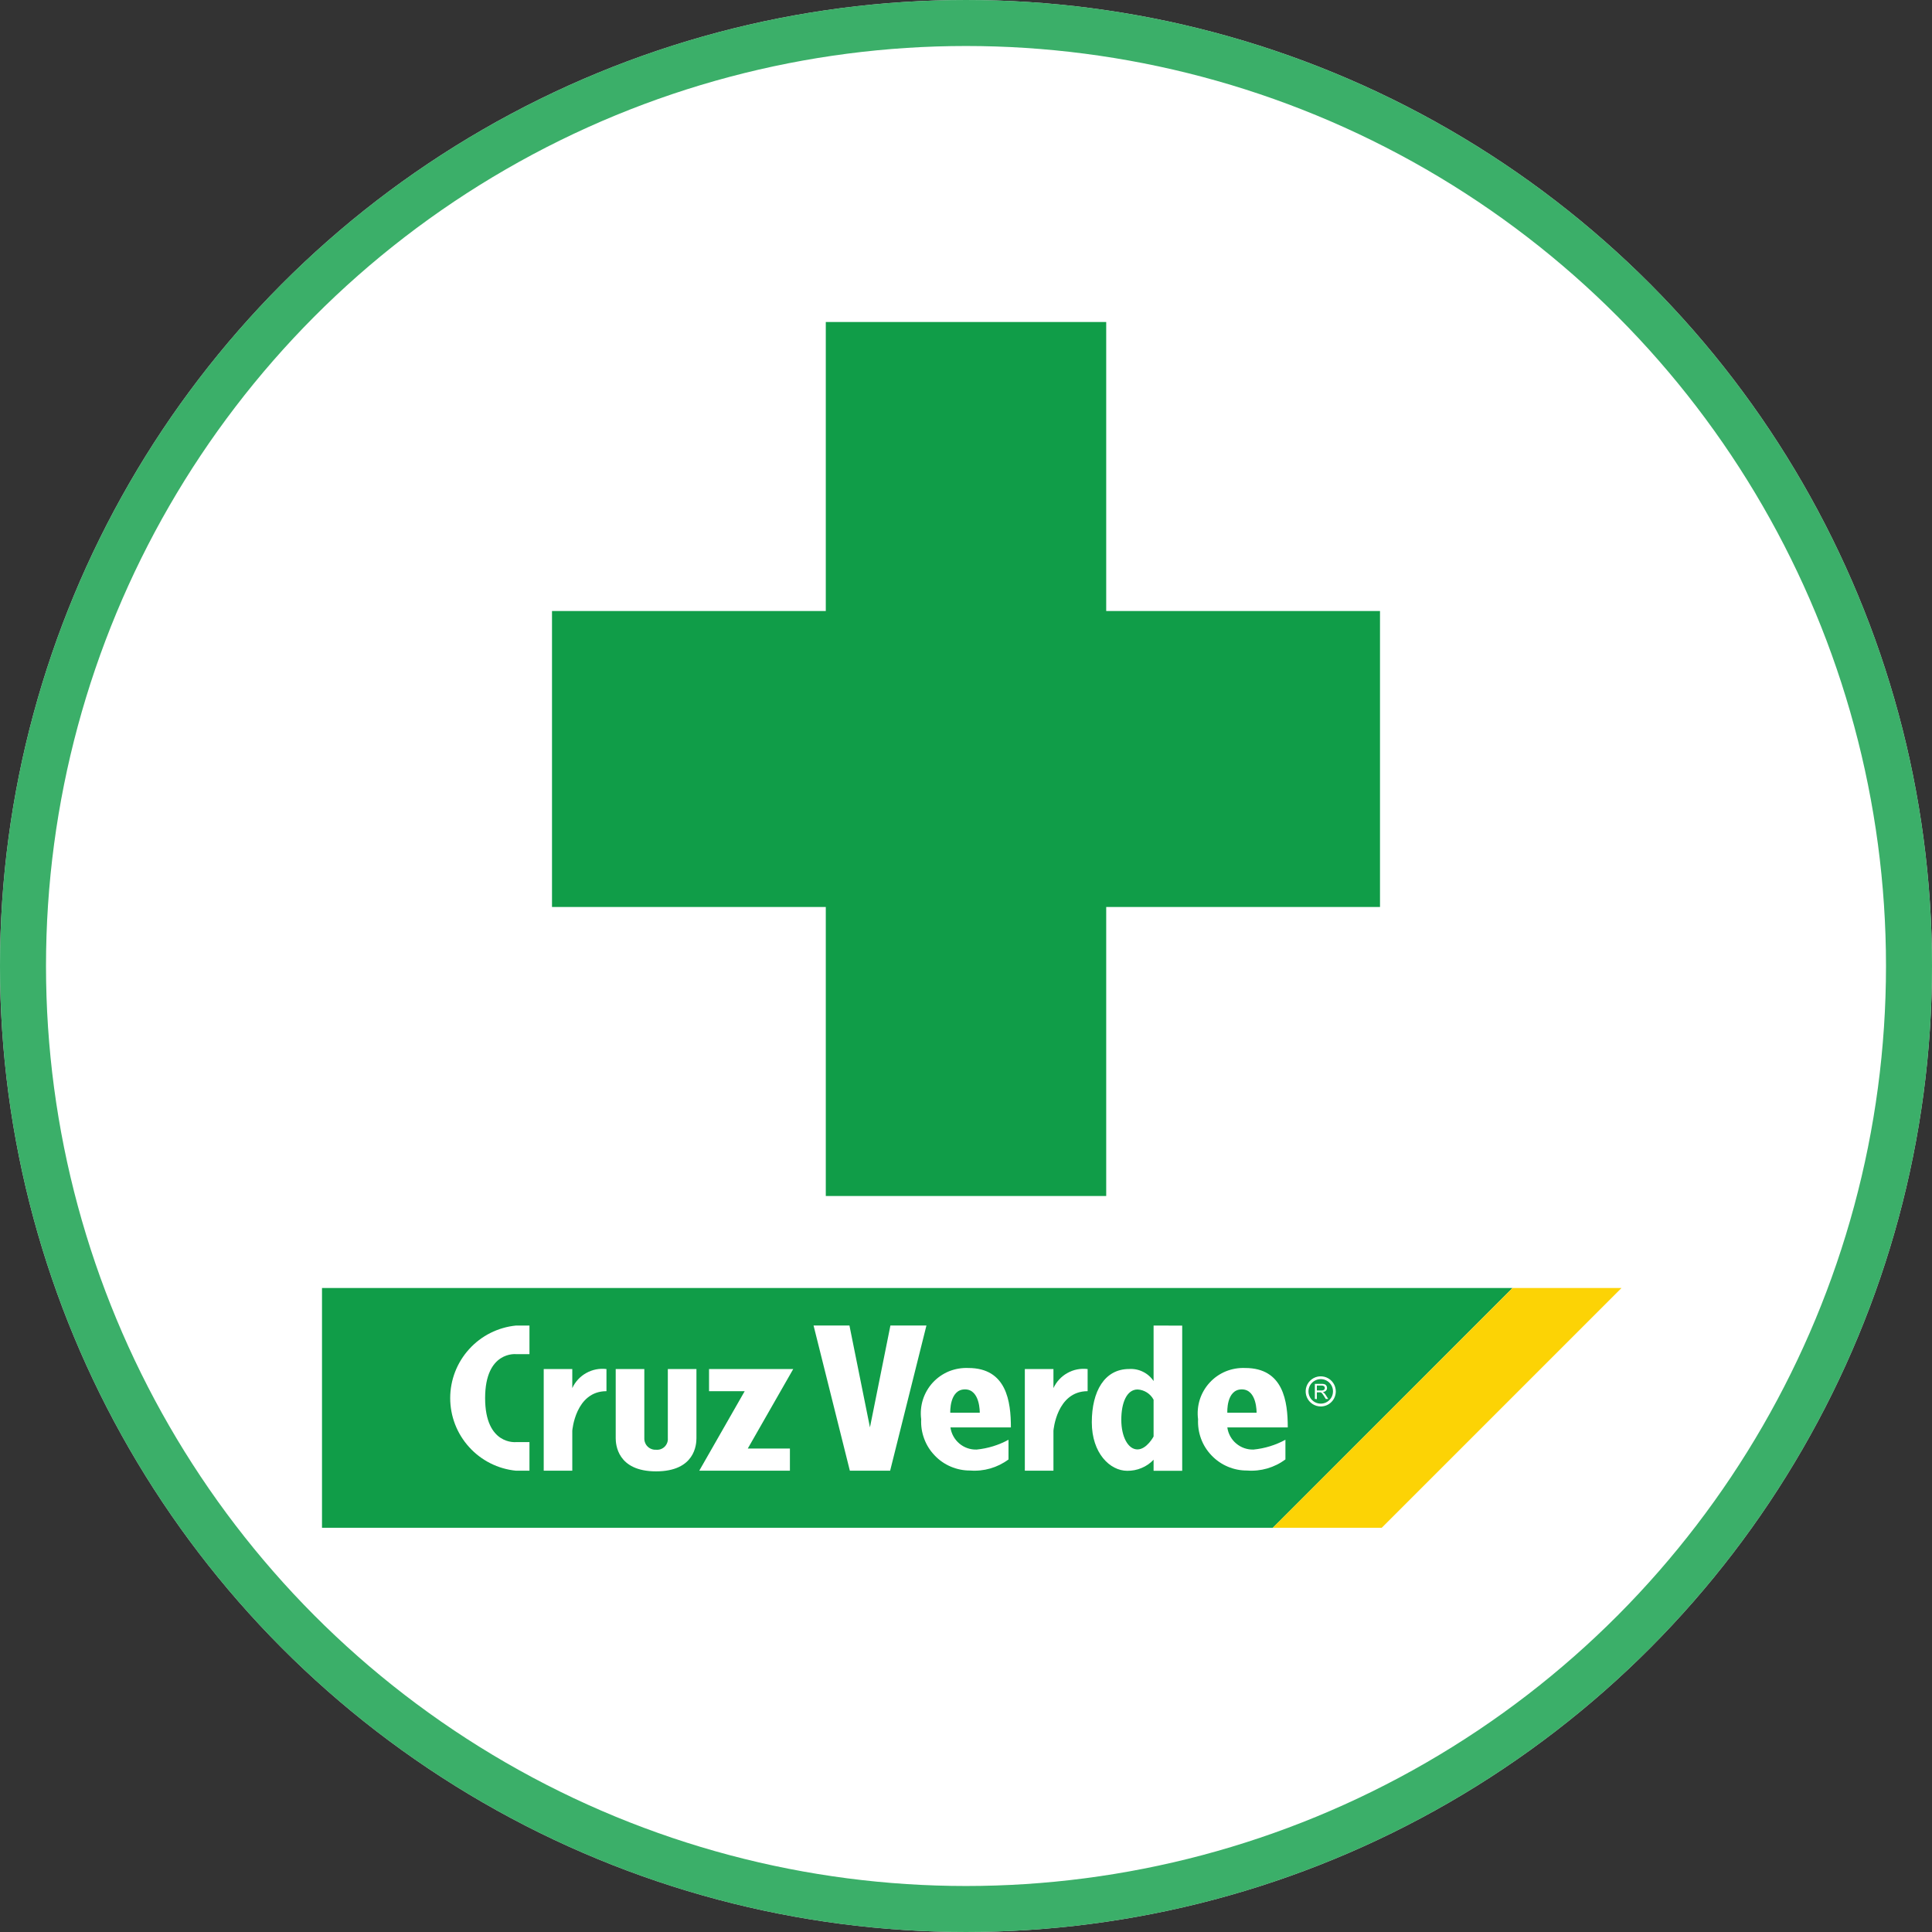 <svg width="42" height="42" viewBox="0 0 42 42" fill="none" xmlns="http://www.w3.org/2000/svg">
<rect x="0" y="0" width="42" height="42" fill="#333333" stroke="none"/>
<circle cx="21" cy="21" r="21" fill="white"/>
<circle cx="21" cy="21" r="20.5" stroke="#109D48" stroke-opacity="0.82"/>
<path d="M30 13.283H24.048V7H17.952V13.283H12V19.717H17.952V26H24.048V19.717H30V13.283Z" fill="#109D48"/>
<path d="M27.672 33.212H7V28H32.881L27.672 33.212Z" fill="#109D48"/>
<path d="M27.669 33.212L32.881 28H35.25L30.038 33.212H27.669Z" fill="#FCD305"/>
<path d="M11.219 31.972H11.51V31.35H11.219C11.219 31.35 10.546 31.424 10.546 30.394C10.546 29.364 11.219 29.438 11.219 29.438H11.51V28.816H11.219C10.827 28.855 10.463 29.037 10.199 29.329C9.934 29.62 9.787 30 9.787 30.394C9.787 30.788 9.934 31.168 10.199 31.459C10.463 31.751 10.827 31.934 11.219 31.972Z" fill="white"/>
<path d="M15.14 31.265V29.762H14.518V31.265C14.521 31.299 14.516 31.333 14.504 31.365C14.492 31.397 14.473 31.426 14.449 31.45C14.425 31.474 14.395 31.492 14.363 31.504C14.331 31.515 14.297 31.519 14.263 31.516C14.229 31.518 14.195 31.513 14.164 31.501C14.132 31.489 14.103 31.471 14.079 31.447C14.055 31.424 14.036 31.395 14.024 31.363C14.011 31.332 14.006 31.298 14.007 31.265V29.762H13.385V31.265C13.385 31.392 13.415 31.986 14.262 31.986C15.109 31.986 15.14 31.401 15.14 31.265Z" fill="white"/>
<path d="M19.357 28.815L18.912 31.03L18.466 28.815H17.686L18.475 31.971H19.351L20.14 28.815H19.357Z" fill="white"/>
<path d="M12.441 30.176V29.762H11.82V31.972H12.441V31.102C12.441 31.102 12.508 30.243 13.184 30.243V29.762C13.032 29.743 12.879 29.773 12.745 29.848C12.611 29.922 12.505 30.037 12.441 30.176Z" fill="white"/>
<path d="M22.901 30.176V29.762H22.279V31.972H22.901V31.102C22.901 31.102 22.968 30.243 23.644 30.243V29.762C23.492 29.743 23.338 29.773 23.205 29.848C23.071 29.922 22.965 30.037 22.901 30.176Z" fill="white"/>
<path d="M17.244 29.762H15.414V30.243H16.189L15.201 31.972H17.172V31.49H16.256L17.244 29.762Z" fill="white"/>
<path d="M20.662 31.031H21.976C21.976 30.468 21.883 29.739 21.05 29.739C20.906 29.733 20.762 29.758 20.628 29.812C20.495 29.867 20.375 29.951 20.277 30.057C20.18 30.163 20.107 30.29 20.063 30.427C20.02 30.565 20.007 30.71 20.026 30.854C20.018 30.998 20.041 31.142 20.091 31.277C20.141 31.413 20.219 31.536 20.319 31.64C20.418 31.745 20.538 31.828 20.671 31.884C20.804 31.94 20.947 31.969 21.091 31.968C21.389 31.991 21.685 31.905 21.924 31.727V31.299C21.71 31.416 21.475 31.488 21.233 31.512C21.095 31.517 20.96 31.47 20.855 31.381C20.75 31.292 20.681 31.168 20.662 31.031ZM20.978 30.204C21.31 30.204 21.299 30.711 21.299 30.711H20.658C20.658 30.711 20.635 30.204 20.978 30.204Z" fill="white"/>
<path d="M26.681 31.031H27.995C27.995 30.468 27.902 29.739 27.069 29.739C26.925 29.733 26.781 29.758 26.648 29.812C26.514 29.867 26.394 29.951 26.297 30.057C26.199 30.163 26.126 30.29 26.082 30.427C26.039 30.565 26.026 30.71 26.045 30.854C26.038 30.998 26.06 31.142 26.11 31.277C26.16 31.413 26.238 31.536 26.338 31.64C26.438 31.745 26.558 31.828 26.691 31.884C26.823 31.94 26.966 31.969 27.111 31.968C27.408 31.991 27.704 31.905 27.944 31.727V31.299C27.73 31.416 27.494 31.488 27.252 31.512C27.114 31.517 26.98 31.47 26.874 31.381C26.769 31.293 26.7 31.168 26.681 31.031ZM26.996 30.204C27.328 30.204 27.317 30.711 27.317 30.711H26.681C26.681 30.711 26.653 30.204 26.996 30.204Z" fill="white"/>
<path d="M25.078 28.816V30.023C25.02 29.936 24.941 29.867 24.847 29.821C24.754 29.775 24.65 29.754 24.546 29.761C24.012 29.761 23.735 30.245 23.735 30.919C23.735 31.593 24.131 31.974 24.505 31.974C24.612 31.975 24.718 31.955 24.817 31.913C24.916 31.872 25.005 31.811 25.078 31.733V31.974H25.7V28.818L25.078 28.816ZM25.078 31.228C25.078 31.228 24.93 31.509 24.727 31.509C24.524 31.509 24.376 31.235 24.376 30.865C24.376 30.495 24.494 30.206 24.731 30.206C24.803 30.21 24.873 30.233 24.934 30.272C24.995 30.311 25.045 30.365 25.078 30.429V31.228Z" fill="white"/>
<path d="M28.712 30.575C28.647 30.575 28.584 30.556 28.53 30.52C28.476 30.484 28.434 30.433 28.409 30.373C28.384 30.313 28.378 30.247 28.39 30.184C28.403 30.12 28.434 30.062 28.48 30.016C28.526 29.97 28.584 29.939 28.648 29.926C28.711 29.914 28.777 29.92 28.837 29.945C28.897 29.97 28.948 30.012 28.984 30.066C29.02 30.119 29.039 30.183 29.039 30.247C29.039 30.334 29.005 30.418 28.943 30.479C28.882 30.541 28.799 30.575 28.712 30.575ZM28.712 29.981C28.659 29.981 28.607 29.997 28.564 30.026C28.52 30.055 28.485 30.097 28.465 30.145C28.445 30.194 28.44 30.248 28.45 30.299C28.46 30.351 28.486 30.399 28.523 30.436C28.56 30.473 28.608 30.499 28.66 30.509C28.711 30.519 28.765 30.514 28.814 30.494C28.862 30.474 28.904 30.439 28.933 30.396C28.963 30.352 28.978 30.3 28.978 30.247C28.978 30.177 28.95 30.109 28.9 30.059C28.85 30.009 28.782 29.981 28.712 29.981Z" fill="white"/>
<path d="M28.584 30.411V30.084H28.733C28.755 30.083 28.777 30.086 28.799 30.093C28.814 30.099 28.827 30.11 28.835 30.124C28.844 30.139 28.849 30.156 28.848 30.173C28.849 30.184 28.847 30.195 28.843 30.205C28.839 30.215 28.834 30.224 28.826 30.232C28.807 30.25 28.782 30.261 28.756 30.262C28.766 30.267 28.774 30.272 28.782 30.279C28.796 30.292 28.808 30.306 28.818 30.323L28.875 30.412H28.821L28.778 30.343C28.765 30.324 28.755 30.308 28.747 30.298C28.741 30.29 28.733 30.282 28.724 30.276C28.719 30.272 28.712 30.269 28.705 30.268C28.697 30.267 28.689 30.267 28.68 30.268H28.627V30.416L28.584 30.411ZM28.627 30.228H28.72C28.736 30.229 28.752 30.227 28.767 30.222C28.777 30.219 28.786 30.212 28.792 30.203C28.798 30.194 28.801 30.184 28.801 30.173C28.801 30.166 28.799 30.159 28.797 30.152C28.794 30.146 28.789 30.14 28.784 30.135C28.768 30.124 28.749 30.119 28.73 30.12H28.627V30.228Z" fill="white"/>
</svg>

